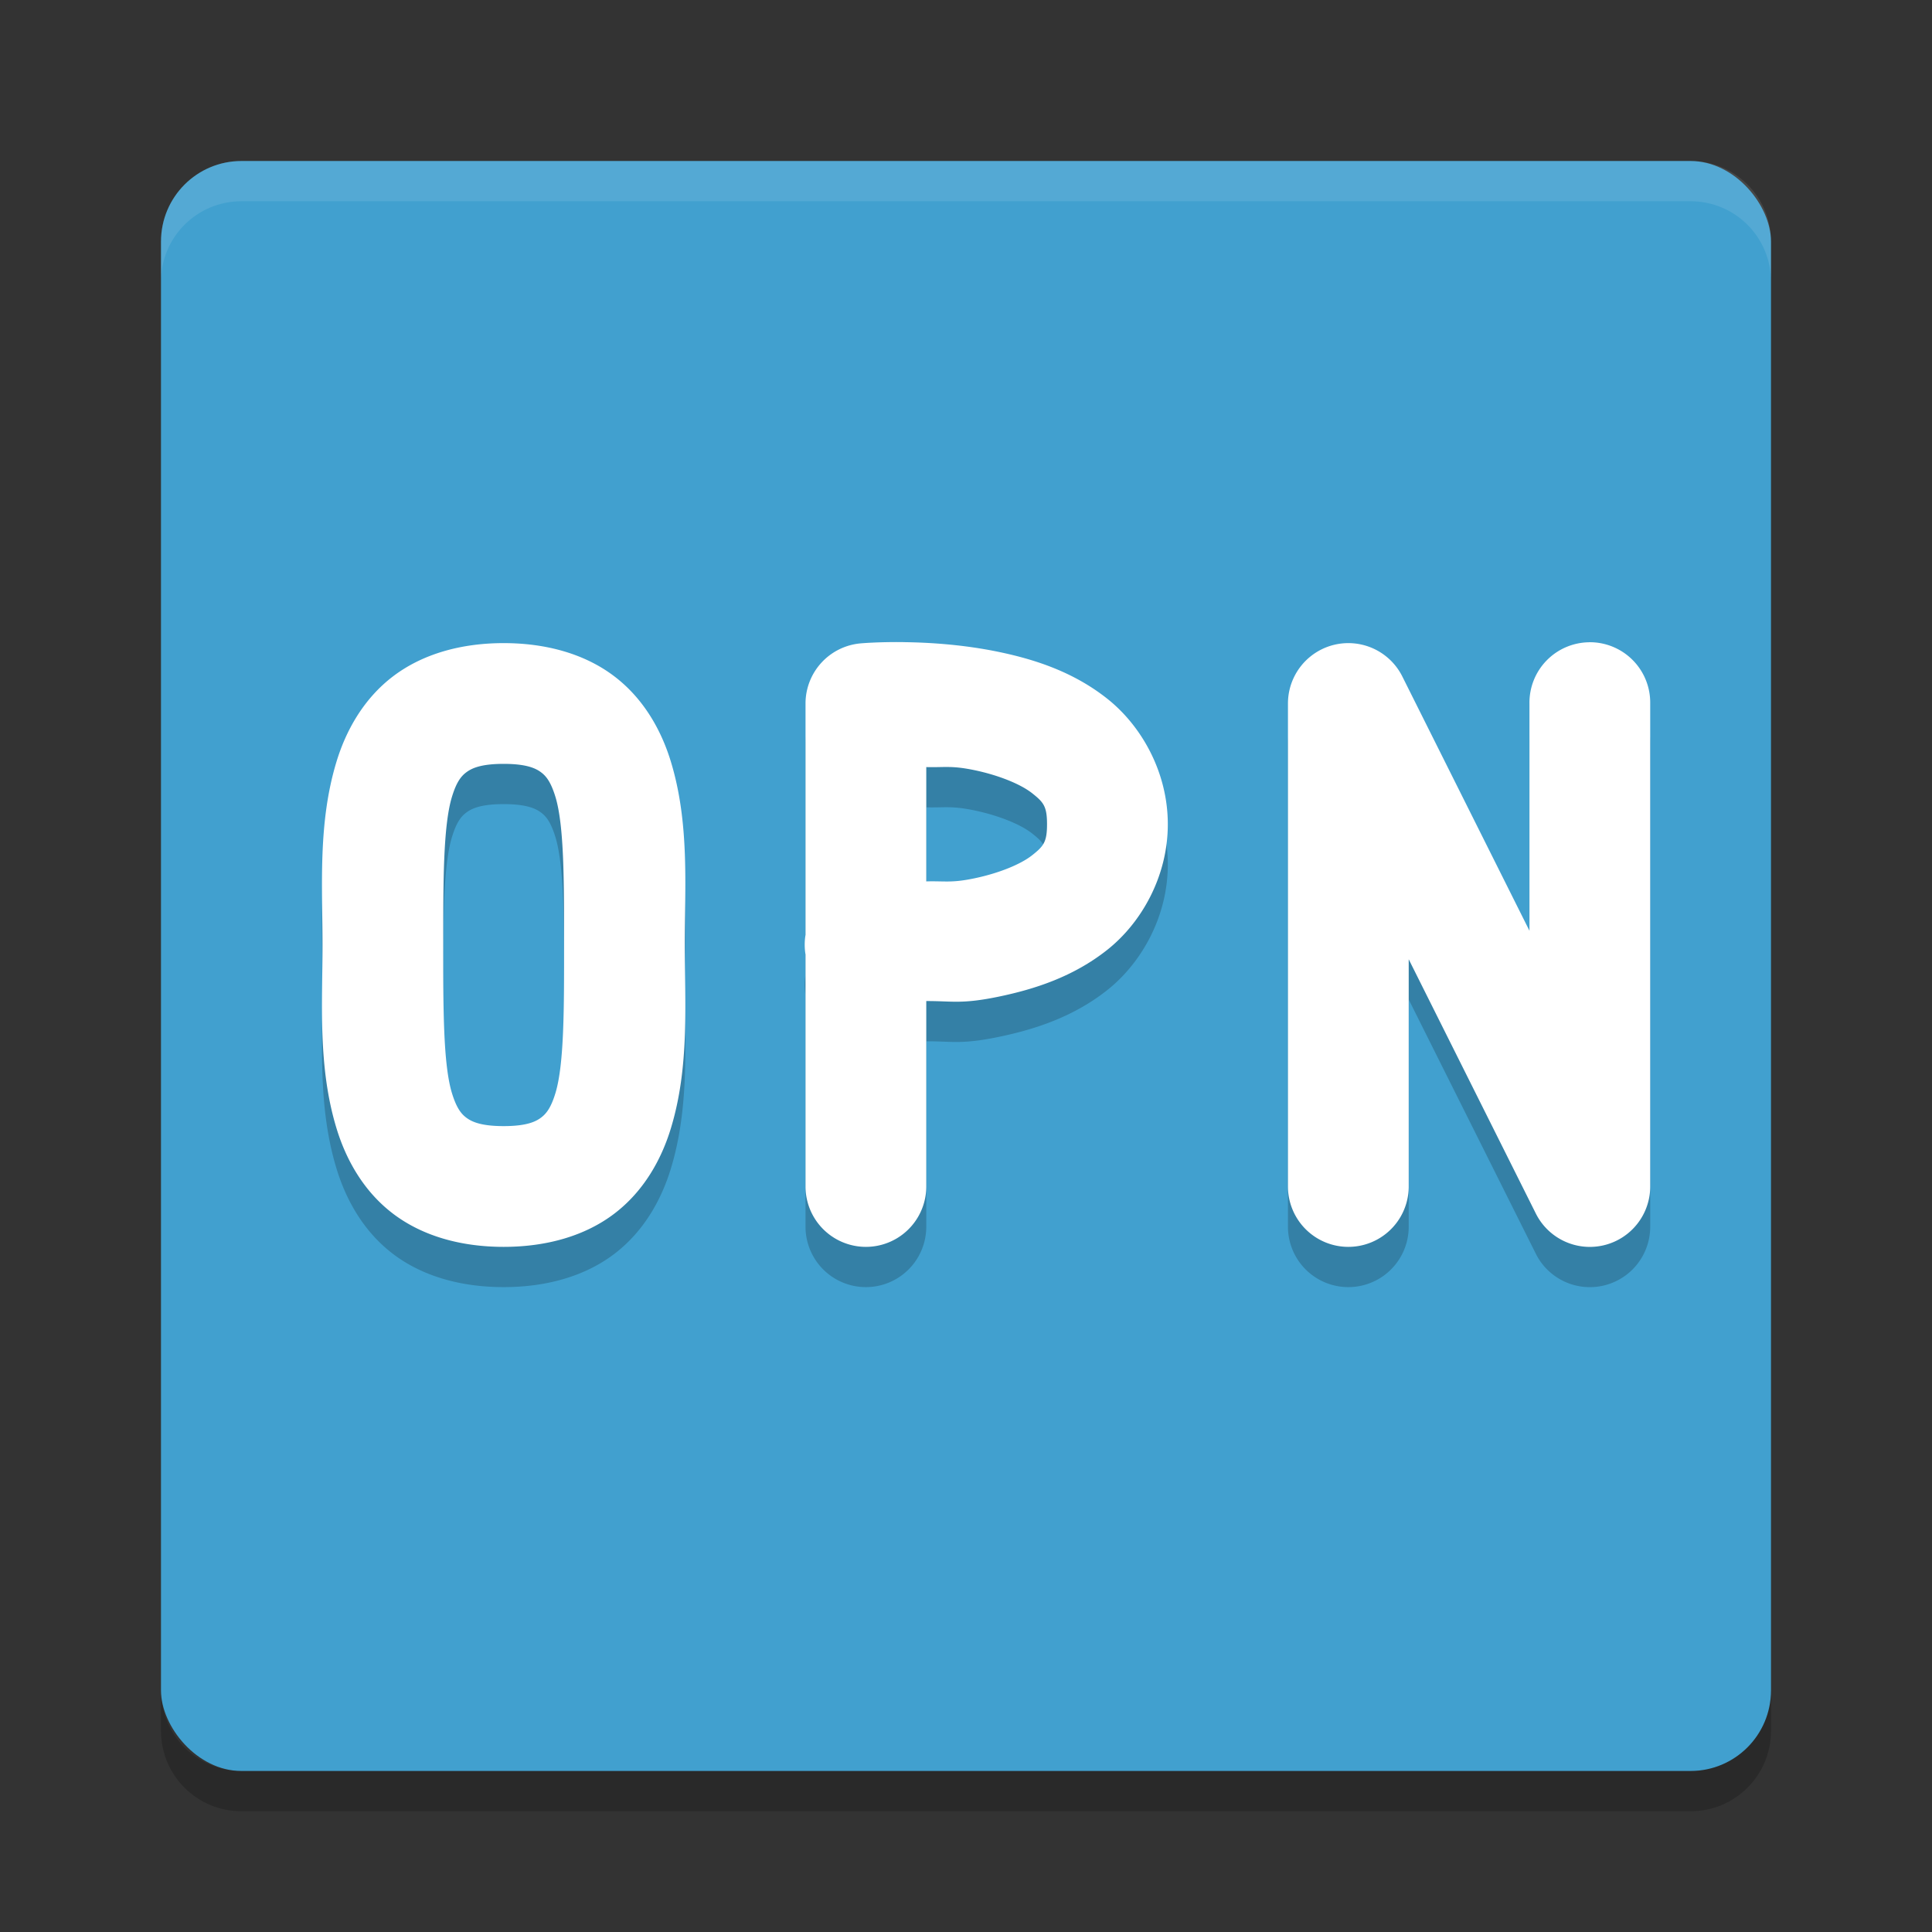 <?xml version="1.0" encoding="UTF-8" standalone="no"?>
<svg
   xmlns:dc="http://purl.org/dc/elements/1.1/"
   xmlns:cc="http://creativecommons.org/ns#"
   xmlns:rdf="http://www.w3.org/1999/02/22-rdf-syntax-ns#"
   xmlns:svg="http://www.w3.org/2000/svg"
   xmlns="http://www.w3.org/2000/svg"
   xmlns:sodipodi="http://sodipodi.sourceforge.net/DTD/sodipodi-0.dtd"
   xmlns:inkscape="http://www.inkscape.org/namespaces/inkscape"
   width="48"
   height="48"
   version="1"
   id="svg12"
   sodipodi:docname="OPNplug.svg"
   inkscape:version="0.92.5 (2060ec1f9f, 2020-04-08)">
  <rect width="100%" height="100%" fill="#333333" stroke="none"/>
  <defs
     id="defs16" />
  <sodipodi:namedview
     pagecolor="#ffffff"
     bordercolor="#5cadd6"
     borderopacity="1"
     objecttolerance="10"
     gridtolerance="10"
     guidetolerance="10"
     inkscape:pageopacity="0"
     inkscape:pageshadow="2"
     inkscape:window-width="765"
     inkscape:window-height="480"
     id="namedview14"
     showgrid="false"
     inkscape:zoom="4.9166667"
     inkscape:cx="24"
     inkscape:cy="24"
     inkscape:window-x="0"
     inkscape:window-y="28"
     inkscape:window-maximized="0"
     inkscape:current-layer="svg12" />
  <rect
     x="4"
     y="4"
     width="40"
     height="40"
     rx="2"
     ry="2"
     style="fill:#41a0cf;fill-opacity:1"
     id="rect2" />
  <path
     d="m6 4c-1.108 0-2 0.892-2 2v1c0-1.108 0.892-2 2-2h36c1.108 0 2 0.892 2 2v-1c0-1.108-0.892-2-2-2h-36z"
     fill="#fff"
     style="opacity:.1"
     id="path4" />
  <path
     d="m6 45c-1.108 0-2-0.892-2-2v-1c0 1.108 0.892 2 2 2h36c1.108 0 2-0.892 2-2v1c0 1.108-0.892 2-2 2h-36z"
     opacity=".2"
     id="path6" />
  <path
     d="m22.439 16.953c-0.636-7e-3 -1.051 0.031-1.051 0.031a1.5 1.5 0 0 0-1.375 1.494v5.748a1.5 1.5 0 0 0 0 0.49v5.762a1.5 1.5 0 1 0 3 0v-4.607c0.644-0.003 0.873 0.083 1.807-0.111 0.887-0.185 1.844-0.492 2.688-1.16 0.844-0.668 1.506-1.818 1.506-3.121 0-1.304-0.662-2.453-1.506-3.121-0.844-0.668-1.801-0.975-2.688-1.16-0.887-0.185-1.745-0.237-2.381-0.244zm17.039 0.004a1.5 1.5 0 0 0-1.479 1.521v5.646l-3.158-6.316a1.5 1.5 0 0 0-2.842 0.67v12a1.5 1.5 0 1 0 3 0v-5.645l3.158 6.316a1.5 1.5 0 0 0 2.842-0.672v-12a1.5 1.5 0 0 0-1.521-1.521zm-26.965 0.021c-1.044 0-2.007 0.263-2.746 0.824-0.739 0.562-1.173 1.354-1.406 2.119-0.467 1.531-0.348 3.106-0.348 4.557 0 1.449-0.119 3.026 0.348 4.557 0.233 0.765 0.665 1.557 1.404 2.119 0.739 0.562 1.703 0.824 2.748 0.824s2.009-0.262 2.748-0.824 1.173-1.354 1.406-2.119c0.467-1.531 0.346-3.108 0.346-4.557 0-1.451 0.121-3.026-0.346-4.557-0.233-0.765-0.667-1.558-1.406-2.119-0.739-0.562-1.704-0.824-2.748-0.824zm0 3c0.581 0 0.806 0.116 0.934 0.213 0.128 0.097 0.241 0.244 0.352 0.605 0.221 0.723 0.215 2.147 0.215 3.682 0 1.533 0.006 2.958-0.215 3.682-0.11 0.362-0.226 0.508-0.354 0.605-0.128 0.097-0.351 0.213-0.932 0.213s-0.804-0.116-0.932-0.213c-0.128-0.097-0.241-0.244-0.352-0.605-0.221-0.724-0.217-2.149-0.217-3.682 0-1.534-0.004-2.959 0.217-3.682 0.11-0.362 0.224-0.508 0.352-0.605 0.128-0.097 0.351-0.213 0.932-0.213zm11.062 0.078c0.168 0.003 0.348 0.019 0.633 0.078 0.613 0.128 1.154 0.351 1.436 0.574 0.281 0.223 0.369 0.323 0.369 0.77 0 0.446-0.088 0.547-0.369 0.77-0.281 0.223-0.822 0.446-1.436 0.574-0.57 0.119-0.721 0.064-1.195 0.076v-2.84c0.237 0.006 0.394-0.005 0.562-2e-3z"
     style="opacity:.2"
     id="path8" />
  <path
     d="m22.439 15.953c-0.636-0.007-1.051 0.031-1.051 0.031a1.5 1.5 0 0 0-1.375 1.494v5.748a1.5 1.5 0 0 0 0 0.49v5.762a1.5 1.5 0 1 0 3 0v-4.607c0.644-0.003 0.873 0.083 1.807-0.111 0.887-0.185 1.844-0.492 2.688-1.16 0.844-0.668 1.506-1.818 1.506-3.121 0-1.304-0.662-2.453-1.506-3.121-0.844-0.668-1.801-0.975-2.688-1.16-0.887-0.185-1.745-0.237-2.381-0.244zm17.039 0.004a1.5 1.5 0 0 0-1.479 1.521v5.646l-3.158-6.316a1.5 1.5 0 0 0-2.842 0.67v12a1.5 1.5 0 1 0 3 0v-5.645l3.158 6.316a1.5 1.5 0 0 0 2.842-0.672v-12a1.5 1.5 0 0 0-1.521-1.521zm-26.965 0.021c-1.044 0-2.007 0.263-2.746 0.824-0.739 0.562-1.173 1.354-1.406 2.119-0.467 1.531-0.348 3.106-0.348 4.557 0 1.449-0.119 3.026 0.348 4.557 0.233 0.765 0.665 1.557 1.404 2.119 0.739 0.562 1.703 0.824 2.748 0.824s2.009-0.262 2.748-0.824 1.173-1.354 1.406-2.119c0.467-1.531 0.346-3.108 0.346-4.557 0-1.451 0.121-3.026-0.346-4.557-0.233-0.765-0.667-1.558-1.406-2.119-0.739-0.562-1.704-0.824-2.748-0.824zm0 3c0.581 0 0.806 0.116 0.934 0.213 0.128 0.097 0.241 0.244 0.352 0.605 0.221 0.723 0.215 2.147 0.215 3.682 0 1.533 0.006 2.958-0.215 3.682-0.11 0.362-0.226 0.508-0.354 0.605-0.128 0.097-0.351 0.213-0.932 0.213s-0.804-0.116-0.932-0.213c-0.128-0.097-0.241-0.244-0.352-0.605-0.221-0.724-0.217-2.149-0.217-3.682 0-1.534-0.004-2.959 0.217-3.682 0.11-0.362 0.224-0.508 0.352-0.605 0.128-0.097 0.351-0.213 0.932-0.213zm11.062 0.078c0.168 0.003 0.348 0.019 0.633 0.078 0.613 0.128 1.154 0.351 1.436 0.574 0.281 0.223 0.369 0.323 0.369 0.77 0 0.446-0.088 0.547-0.369 0.77-0.281 0.223-0.822 0.446-1.436 0.574-0.57 0.119-0.721 0.064-1.195 0.076v-2.84c0.237 0.006 0.394-0.005 0.562-0.002z"
     style="fill:#ffffff;fill-opacity:1"
     id="path10" />
</svg>
